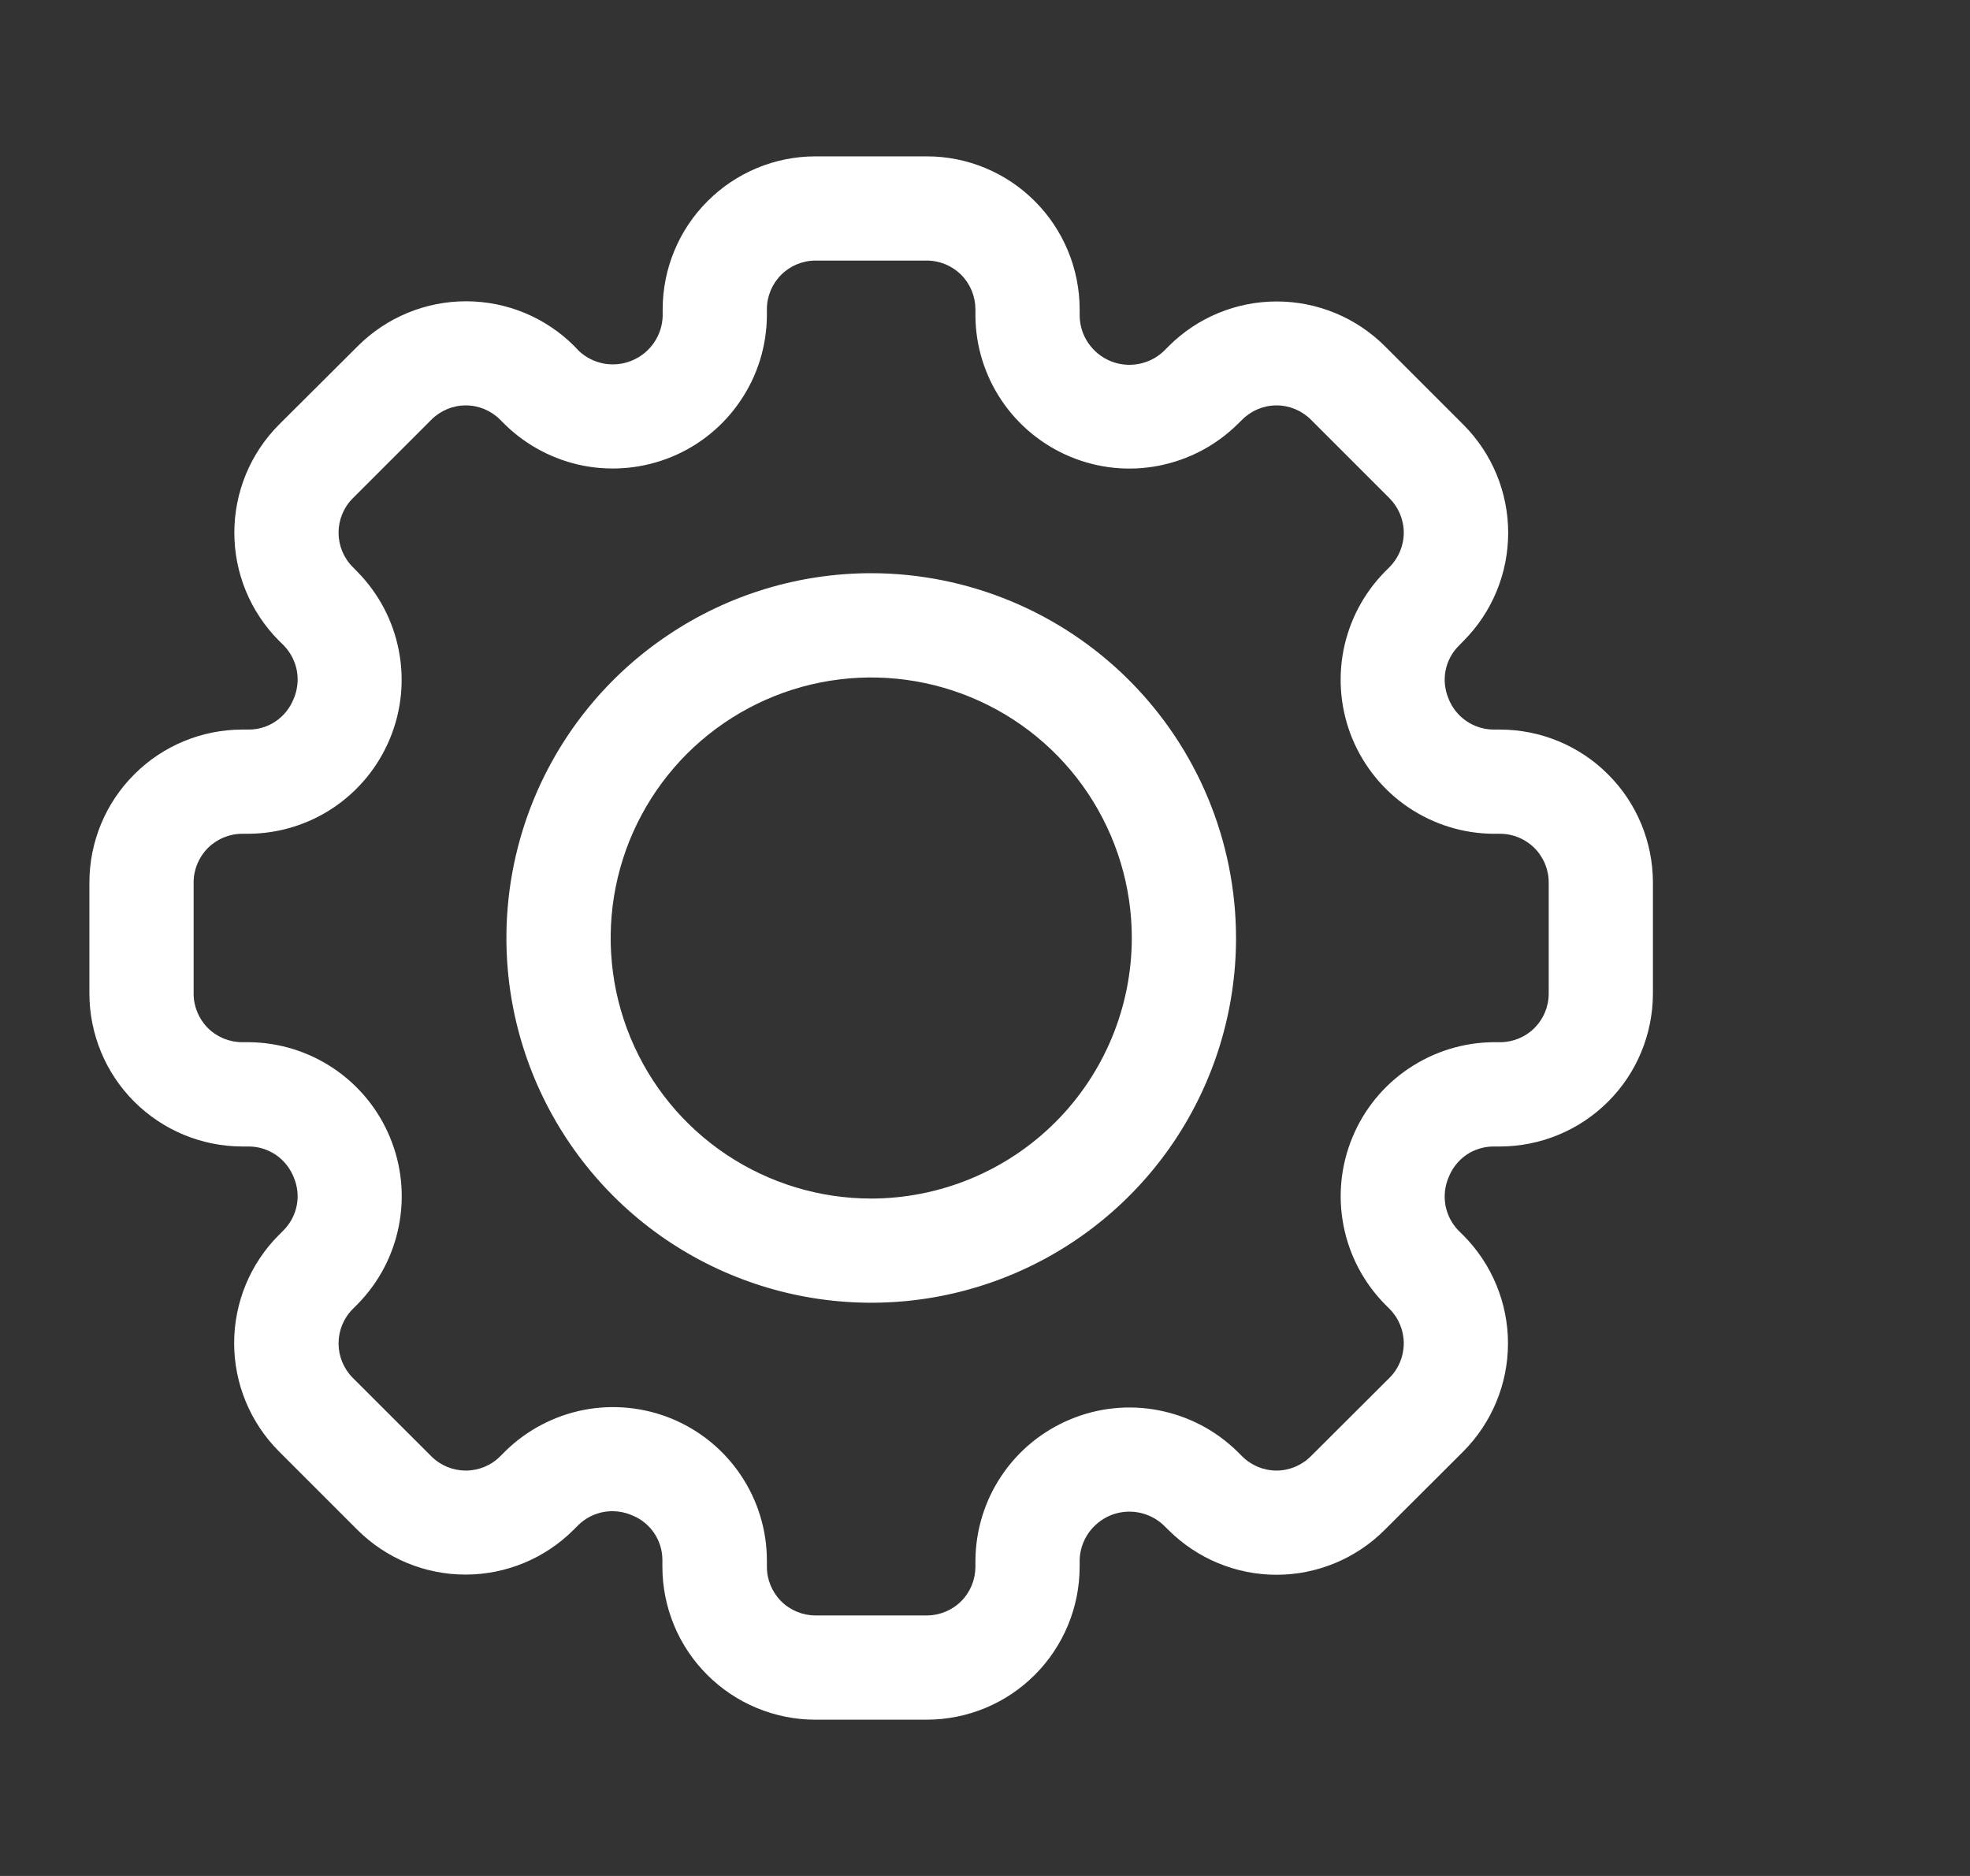 <svg width="21" height="20" viewBox="0 0 21 20" fill="none" xmlns="http://www.w3.org/2000/svg">
<rect x="0" y="0" width="21" height="20" fill="#333333" stroke="none"/>
<g clip-path="url(#clip0_3317_24292)">
<path d="M15.991 7.778H15.92C15.816 7.777 15.714 7.745 15.628 7.685C15.543 7.626 15.477 7.542 15.44 7.445C15.401 7.351 15.39 7.247 15.41 7.147C15.43 7.047 15.479 6.956 15.551 6.884L15.601 6.833C15.906 6.527 16.077 6.113 16.077 5.681C16.077 5.249 15.906 4.835 15.601 4.529L14.762 3.69C14.456 3.385 14.042 3.214 13.61 3.214C13.178 3.214 12.764 3.385 12.459 3.69L12.408 3.741C12.334 3.813 12.24 3.861 12.138 3.88C12.037 3.899 11.932 3.889 11.836 3.849C11.741 3.809 11.659 3.743 11.601 3.657C11.542 3.572 11.511 3.471 11.509 3.368V3.296C11.508 2.864 11.336 2.45 11.031 2.145C10.726 1.839 10.312 1.667 9.88 1.667H8.693C8.261 1.667 7.847 1.839 7.542 2.145C7.236 2.45 7.065 2.864 7.064 3.296V3.368C7.062 3.47 7.029 3.57 6.971 3.654C6.913 3.739 6.831 3.805 6.736 3.844C6.642 3.884 6.537 3.894 6.436 3.876C6.335 3.857 6.242 3.809 6.168 3.739L6.12 3.688C5.814 3.383 5.4 3.212 4.968 3.212C4.536 3.212 4.122 3.383 3.816 3.688L2.974 4.527C2.669 4.833 2.498 5.247 2.498 5.679C2.498 6.111 2.669 6.525 2.974 6.831L3.025 6.881C3.098 6.956 3.146 7.051 3.165 7.153C3.183 7.256 3.17 7.361 3.128 7.456C3.089 7.551 3.024 7.632 2.939 7.69C2.855 7.747 2.755 7.778 2.653 7.778H2.582C2.15 7.779 1.736 7.95 1.431 8.256C1.125 8.561 0.954 8.975 0.953 9.407V10.594C0.954 11.025 1.125 11.44 1.431 11.745C1.736 12.05 2.15 12.222 2.582 12.223H2.653C2.757 12.223 2.859 12.256 2.945 12.315C3.03 12.375 3.096 12.459 3.133 12.556C3.172 12.65 3.183 12.753 3.163 12.853C3.143 12.953 3.094 13.045 3.022 13.117L2.971 13.168C2.667 13.473 2.496 13.888 2.496 14.319C2.496 14.751 2.667 15.165 2.971 15.471L3.81 16.31C4.116 16.615 4.53 16.787 4.962 16.787C5.394 16.787 5.809 16.615 6.114 16.31L6.165 16.259C6.239 16.186 6.334 16.138 6.436 16.119C6.539 16.101 6.645 16.114 6.74 16.156C6.835 16.194 6.916 16.26 6.973 16.344C7.03 16.429 7.061 16.528 7.061 16.63V16.702C7.061 16.916 7.103 17.128 7.185 17.327C7.267 17.525 7.387 17.704 7.539 17.856C7.691 18.008 7.871 18.128 8.069 18.21C8.267 18.292 8.479 18.334 8.693 18.334H9.88C10.312 18.333 10.726 18.162 11.031 17.856C11.336 17.551 11.508 17.137 11.509 16.705V16.633C11.511 16.53 11.544 16.431 11.602 16.346C11.66 16.262 11.742 16.196 11.836 16.156C11.931 16.117 12.036 16.106 12.137 16.125C12.238 16.144 12.331 16.191 12.405 16.262L12.456 16.312C12.762 16.617 13.176 16.789 13.608 16.789C14.039 16.789 14.454 16.617 14.759 16.312L15.599 15.474C15.903 15.168 16.075 14.754 16.075 14.322C16.075 13.89 15.903 13.476 15.599 13.17L15.548 13.12C15.475 13.045 15.427 12.951 15.408 12.848C15.39 12.745 15.403 12.64 15.445 12.545C15.483 12.45 15.549 12.369 15.633 12.311C15.718 12.254 15.818 12.223 15.92 12.223H15.991C16.423 12.222 16.837 12.05 17.142 11.745C17.448 11.44 17.619 11.025 17.62 10.594V9.407C17.619 8.975 17.448 8.561 17.142 8.256C16.837 7.95 16.423 7.779 15.991 7.778ZM16.509 10.594C16.509 10.731 16.454 10.863 16.357 10.96C16.26 11.057 16.128 11.111 15.991 11.111H15.92C15.597 11.114 15.283 11.212 15.016 11.392C14.748 11.572 14.54 11.827 14.417 12.125C14.293 12.423 14.26 12.751 14.322 13.067C14.383 13.383 14.537 13.675 14.763 13.905L14.813 13.955C14.91 14.053 14.964 14.184 14.964 14.322C14.964 14.459 14.91 14.591 14.813 14.688L13.973 15.526C13.876 15.623 13.744 15.678 13.607 15.678C13.47 15.678 13.338 15.623 13.241 15.526L13.191 15.476C12.961 15.25 12.669 15.097 12.353 15.036C12.037 14.974 11.709 15.007 11.412 15.131C11.114 15.254 10.859 15.462 10.679 15.729C10.498 15.996 10.401 16.311 10.398 16.633V16.705C10.397 16.842 10.343 16.974 10.246 17.071C10.149 17.168 10.017 17.222 9.88 17.223H8.693C8.556 17.222 8.424 17.168 8.327 17.071C8.23 16.974 8.175 16.842 8.175 16.705V16.633C8.174 16.31 8.077 15.995 7.897 15.727C7.717 15.459 7.462 15.25 7.163 15.126C6.865 15.003 6.537 14.97 6.22 15.032C5.903 15.095 5.611 15.249 5.382 15.476L5.331 15.527C5.234 15.624 5.103 15.678 4.965 15.678C4.828 15.678 4.696 15.624 4.599 15.527L3.76 14.689C3.663 14.591 3.609 14.46 3.609 14.322C3.609 14.185 3.663 14.053 3.76 13.956L3.811 13.905C4.037 13.675 4.191 13.384 4.252 13.067C4.314 12.751 4.281 12.423 4.157 12.125C4.034 11.827 3.825 11.572 3.558 11.392C3.29 11.211 2.976 11.114 2.653 11.111H2.582C2.445 11.111 2.313 11.057 2.216 10.96C2.119 10.863 2.064 10.731 2.064 10.594V9.407C2.064 9.27 2.119 9.138 2.216 9.041C2.313 8.944 2.445 8.889 2.582 8.889H2.653C2.976 8.886 3.29 8.789 3.557 8.609C3.825 8.428 4.033 8.173 4.156 7.876C4.28 7.578 4.313 7.25 4.251 6.934C4.19 6.617 4.036 6.326 3.81 6.096L3.76 6.045C3.663 5.948 3.609 5.816 3.609 5.679C3.609 5.542 3.663 5.41 3.76 5.313L4.599 4.474C4.696 4.377 4.828 4.322 4.965 4.322C5.103 4.322 5.234 4.377 5.331 4.474L5.381 4.524C5.611 4.75 5.903 4.903 6.219 4.965C6.536 5.026 6.863 4.993 7.161 4.87C7.459 4.747 7.714 4.539 7.894 4.271C8.075 4.004 8.172 3.69 8.175 3.368V3.296C8.175 3.159 8.23 3.027 8.327 2.93C8.424 2.833 8.556 2.778 8.693 2.778H9.88C10.017 2.778 10.149 2.833 10.246 2.93C10.343 3.027 10.397 3.159 10.398 3.296V3.368C10.4 3.69 10.498 4.004 10.678 4.271C10.859 4.539 11.114 4.747 11.411 4.87C11.709 4.994 12.037 5.027 12.353 4.965C12.67 4.903 12.961 4.75 13.191 4.524L13.242 4.474C13.339 4.377 13.47 4.322 13.608 4.322C13.745 4.322 13.877 4.377 13.974 4.474L14.813 5.313C14.909 5.41 14.964 5.542 14.964 5.679C14.964 5.816 14.909 5.948 14.813 6.045L14.762 6.096C14.536 6.326 14.383 6.617 14.321 6.934C14.26 7.25 14.293 7.578 14.416 7.876C14.54 8.174 14.748 8.429 15.015 8.609C15.283 8.789 15.597 8.887 15.92 8.889H15.991C16.128 8.889 16.26 8.944 16.357 9.041C16.454 9.138 16.509 9.27 16.509 9.407V10.594Z" fill="white"/>
<path d="M9.287 6.111C8.518 6.111 7.766 6.339 7.127 6.767C6.487 7.194 5.989 7.801 5.694 8.512C5.4 9.223 5.323 10.005 5.473 10.759C5.623 11.513 5.994 12.206 6.537 12.75C7.081 13.294 7.774 13.664 8.529 13.814C9.283 13.964 10.065 13.887 10.775 13.593C11.486 13.299 12.094 12.8 12.521 12.161C12.948 11.521 13.176 10.769 13.176 10C13.175 8.969 12.765 7.981 12.036 7.252C11.307 6.523 10.318 6.112 9.287 6.111ZM9.287 12.778C8.738 12.778 8.201 12.615 7.744 12.31C7.287 12.005 6.931 11.571 6.721 11.063C6.511 10.556 6.456 9.997 6.563 9.458C6.67 8.919 6.935 8.425 7.323 8.036C7.712 7.648 8.207 7.383 8.745 7.276C9.284 7.169 9.843 7.224 10.35 7.434C10.858 7.644 11.292 8 11.597 8.457C11.902 8.914 12.065 9.451 12.065 10C12.064 10.737 11.771 11.443 11.251 11.963C10.73 12.484 10.024 12.777 9.287 12.778Z" fill="white"/>
</g>
<defs>
<clipPath id="clip0_3317_24292">
<rect width="20" height="20" fill="white" transform="translate(0.289)"/>
</clipPath>
</defs>
</svg>
